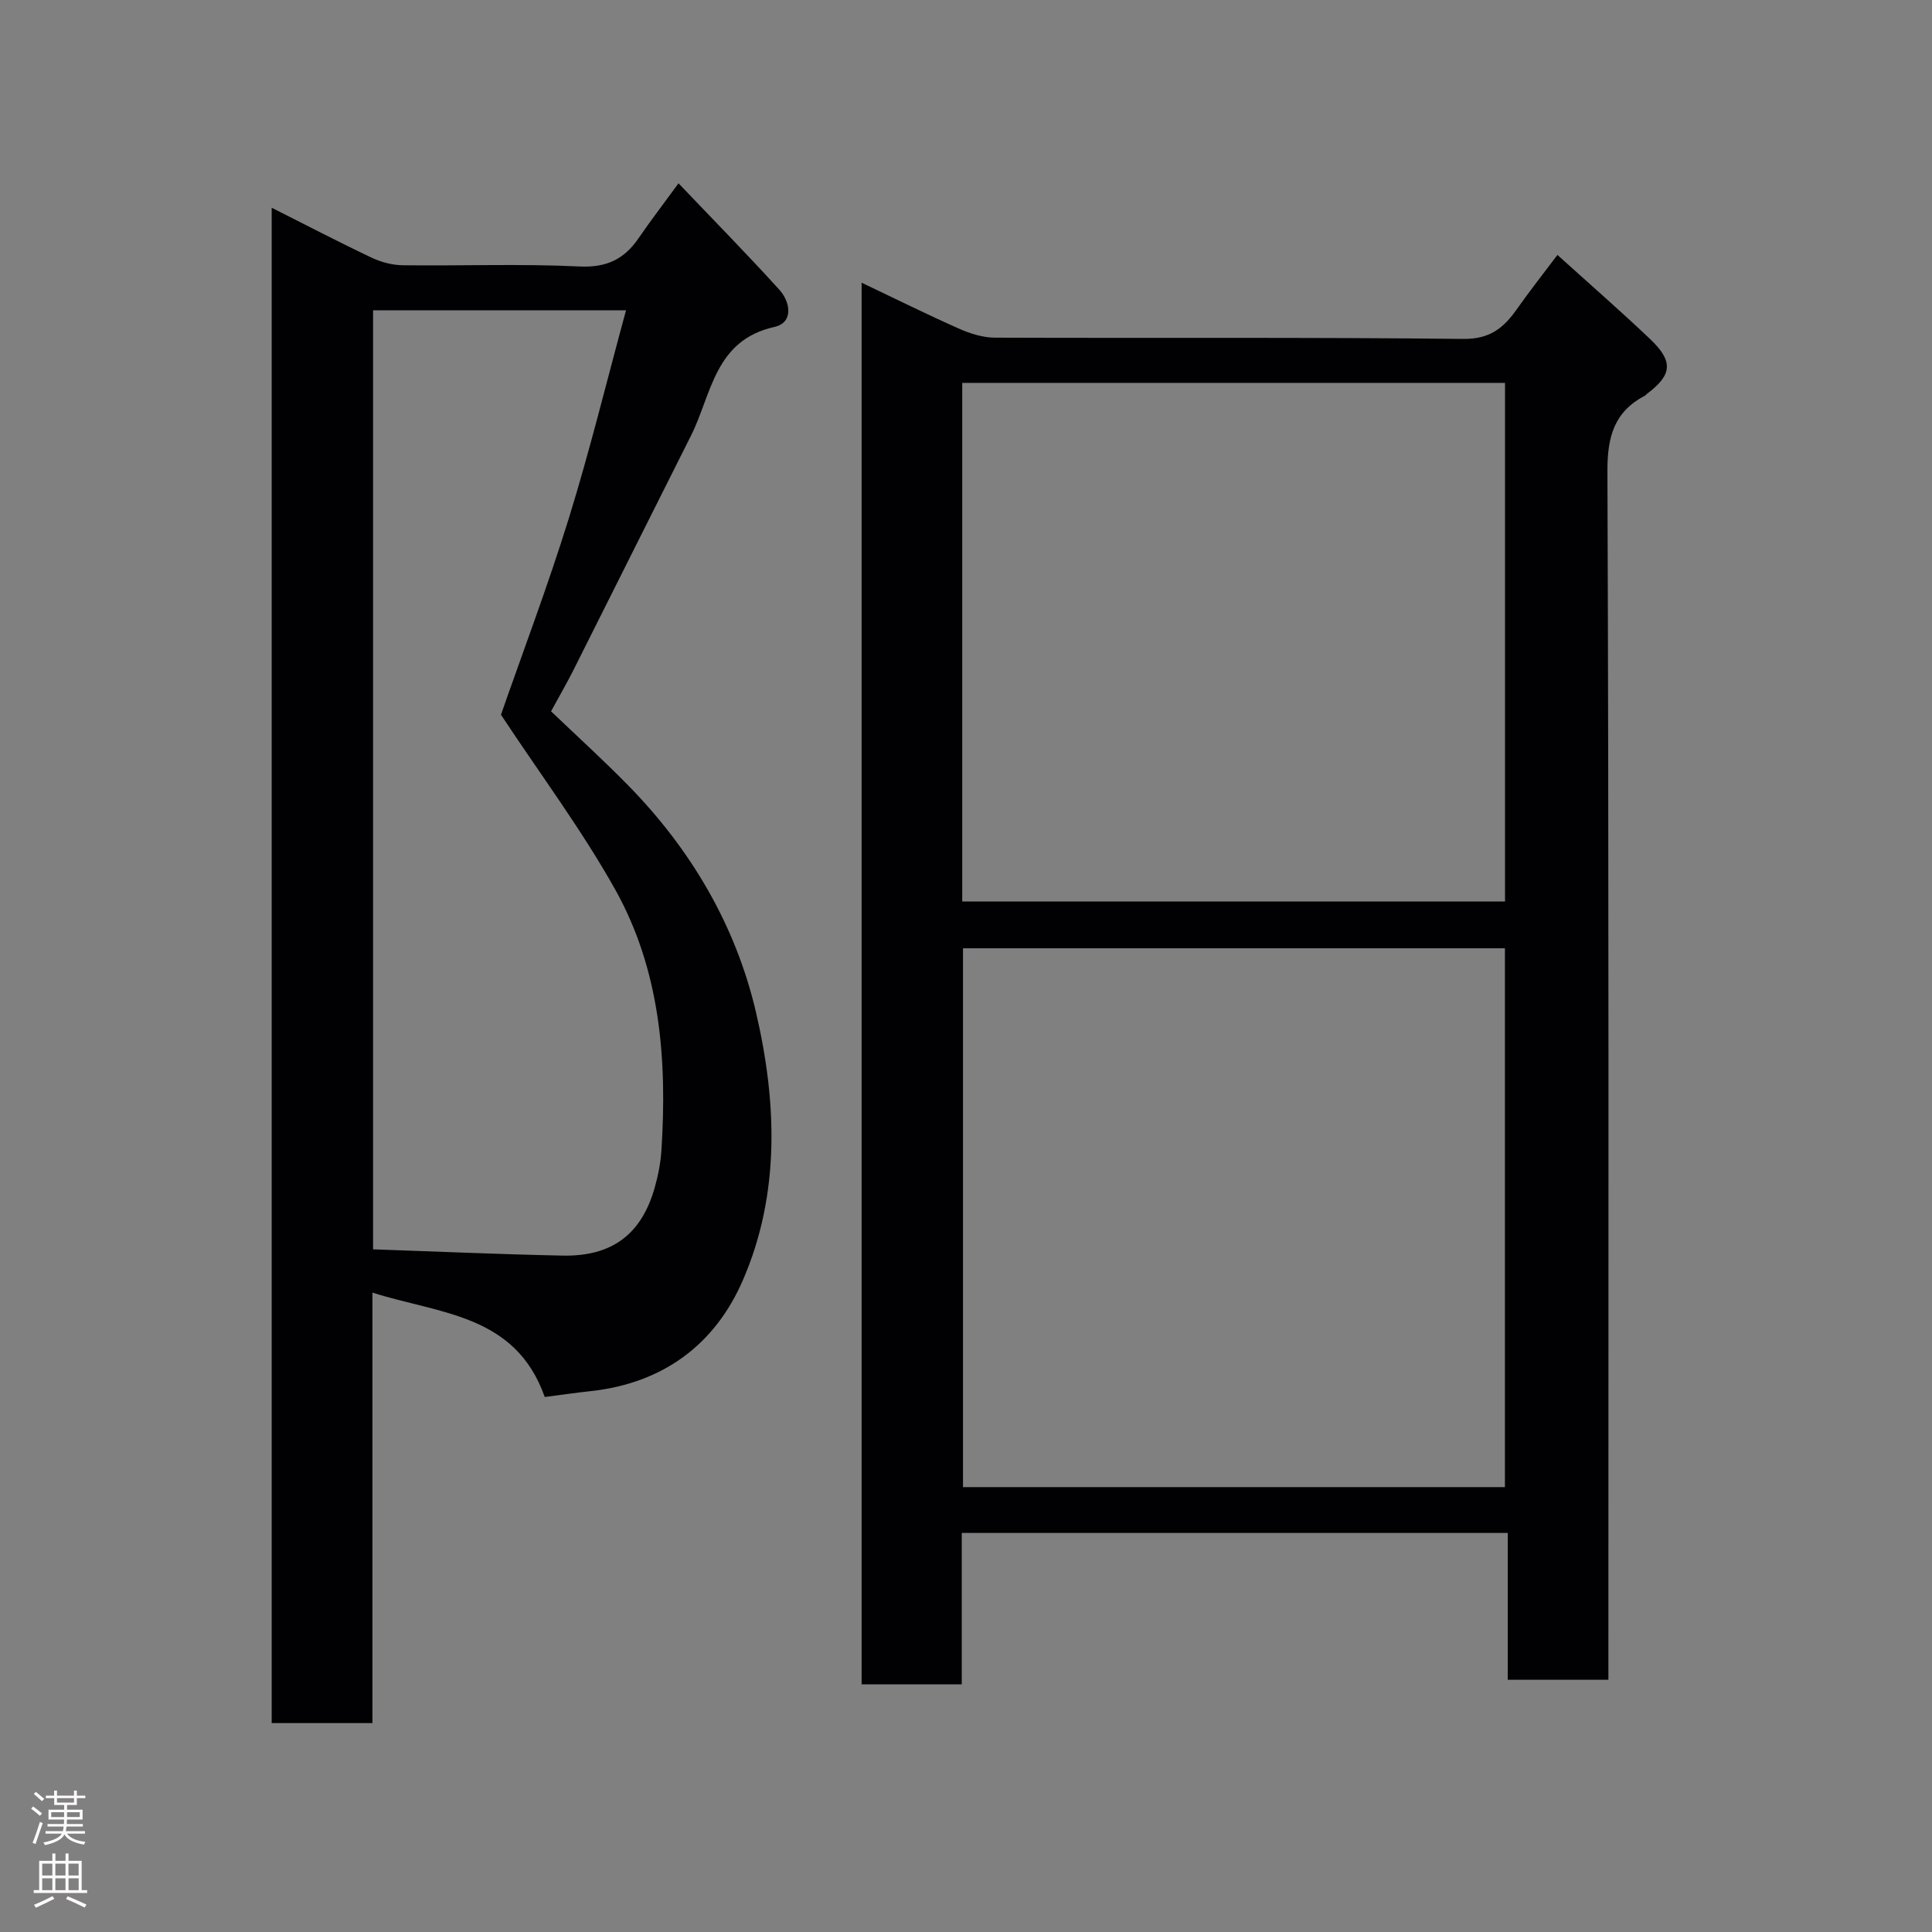 <svg enable-background="new 0 0 400 400" viewBox="0 0 400 400" xmlns="http://www.w3.org/2000/svg"><rect x="0" y="0" width="400" height="400" fill="#808080" stroke="none"/><path d="m333 347.78c-7.27 0-13.87 0-20.84 0 0-10.15 0-20.08 0-30.4-37.74 0-75.12 0-113.04 0v31.34c-7.14 0-13.74 0-20.73 0 0-96.41 0-192.9 0-290.19 6.94 3.3 13.48 6.55 20.15 9.51 2.31 1.03 4.95 1.86 7.44 1.87 32.32.12 64.64-.1 96.96.26 5.48.06 8.34-2.23 11.07-6.11 2.63-3.73 5.46-7.33 8.44-11.28 6.57 5.94 13.03 11.56 19.23 17.46 4.84 4.61 4.52 7.4-.71 11.31-.13.1-.22.27-.36.34-6.37 3.34-7.83 8.43-7.81 15.62.31 81.3.2 162.6.2 243.9zm-21.42-39.89c0-37.19 0-74.35 0-111.56-37.54 0-74.91 0-112.2 0v111.56zm-112.36-121.25h112.38c0-36.06 0-71.77 0-107.37-37.66 0-74.91 0-112.38 0z" fill="#010103"/><path d="m77.11 356.75c-7.43 0-14.03 0-20.86 0 0-104.49 0-208.73 0-313.74 7.04 3.54 13.78 7.06 20.65 10.32 2 .95 4.35 1.57 6.54 1.59 12.16.15 24.34-.34 36.48.25 5.65.28 9.31-1.49 12.31-5.88 2.38-3.48 4.96-6.83 8.25-11.34 7.14 7.5 14.15 14.62 20.86 22.02 2.35 2.59 2.98 6.83-1.01 7.72-12.43 2.76-12.98 13.98-17.29 22.55-8.15 16.18-16.22 32.39-24.36 48.58-1.32 2.62-2.8 5.16-4.59 8.45 5.12 4.9 10.73 9.99 16.01 15.38 12.96 13.23 22.2 28.93 26.39 46.81 4.34 18.56 5.12 37.69-2.73 55.69-5.8 13.31-16.56 21.23-31.4 22.86-3.23.35-6.45.82-9.58 1.22-6.06-17.19-21.76-17.17-35.67-21.61 0 29.99 0 59.38 0 89.13zm.13-98.09c13.21.45 26.2 1.03 39.2 1.3 10.27.21 16.37-4.4 19.11-14.07.71-2.5 1.22-5.11 1.39-7.7 1.21-18.8-.24-37.36-9.59-54.06-6.91-12.34-15.45-23.76-23.63-36.15 4.42-12.7 9.67-26.55 14.05-40.67 4.36-14.08 7.85-28.42 11.84-43.06-17.98 0-35.06 0-52.37 0z" fill="#010103"/><g fill="#fcfafa"><path d="m6.44 374.46.42-.45c.65.47 1.27.95 1.85 1.44l-.45.49c-.65-.56-1.25-1.06-1.82-1.48m.93 7.33-.63-.26c.55-1.36 1.05-2.8 1.52-4.33.19.1.38.19.59.27-.46 1.29-.95 2.73-1.48 4.32m-.38-10.38.44-.42c.43.34 1.01.82 1.74 1.44l-.49.49c-.53-.51-1.09-1.01-1.69-1.51m2.5.35h1.72v-1.04h.59v1.04h3.52v-1.04h.59v1.04h1.75v.53h-1.75v1.42h-2.03v.97h3.22v2.03h-3.24c0 .35-.01.66-.03.93h3.32v.53h-3.37c-.03.27-.08.58-.15.94h3.96v.53h-3.71c.67.92 1.93 1.48 3.79 1.68-.13.24-.23.44-.29.59-2.13-.38-3.48-1.08-4.04-2.12-.43.97-1.77 1.72-4.03 2.23-.09-.19-.2-.37-.33-.55 2.1-.42 3.37-1.03 3.81-1.83h-3.36v-.53h3.58c.08-.29.13-.61.16-.94h-3.33v-.53h3.39c.02-.27.04-.58.04-.93h-3.23v-2.03h3.25v-.97h-2.07v-1.42h-1.73zm1.12 3.44v1h2.65c.01-.3.02-.44.01-.4v-.25-.35zm1.19-2h3.52v-.91h-3.52zm4.71 2h-2.63v.59c0 .16-.01.28-.01.4h2.64z"/><path d="m13.56 383.74h.63v1.52h2.72v6.07h1.13v.6h-11.06v-.6h1.13v-6.07h2.73v-1.52h.63v1.52h2.1v-1.52zm-2.69 8.83.38.56c-1.24.63-2.53 1.25-3.85 1.85-.1-.21-.21-.42-.34-.63 1.36-.55 2.63-1.15 3.81-1.78m-2.13-4.27h2.1v-2.45h-2.1zm0 3.04h2.1v-2.46h-2.1zm2.72-3.04h2.1v-2.45h-2.1zm0 3.04h2.1v-2.46h-2.1zm6.07 3.6c-1.41-.71-2.7-1.3-3.86-1.78l.35-.56c1.45.62 2.75 1.19 3.88 1.72zm-1.25-9.09h-2.1v2.45h2.1zm-2.09 5.49h2.1v-2.46h-2.1z"/></g></svg>